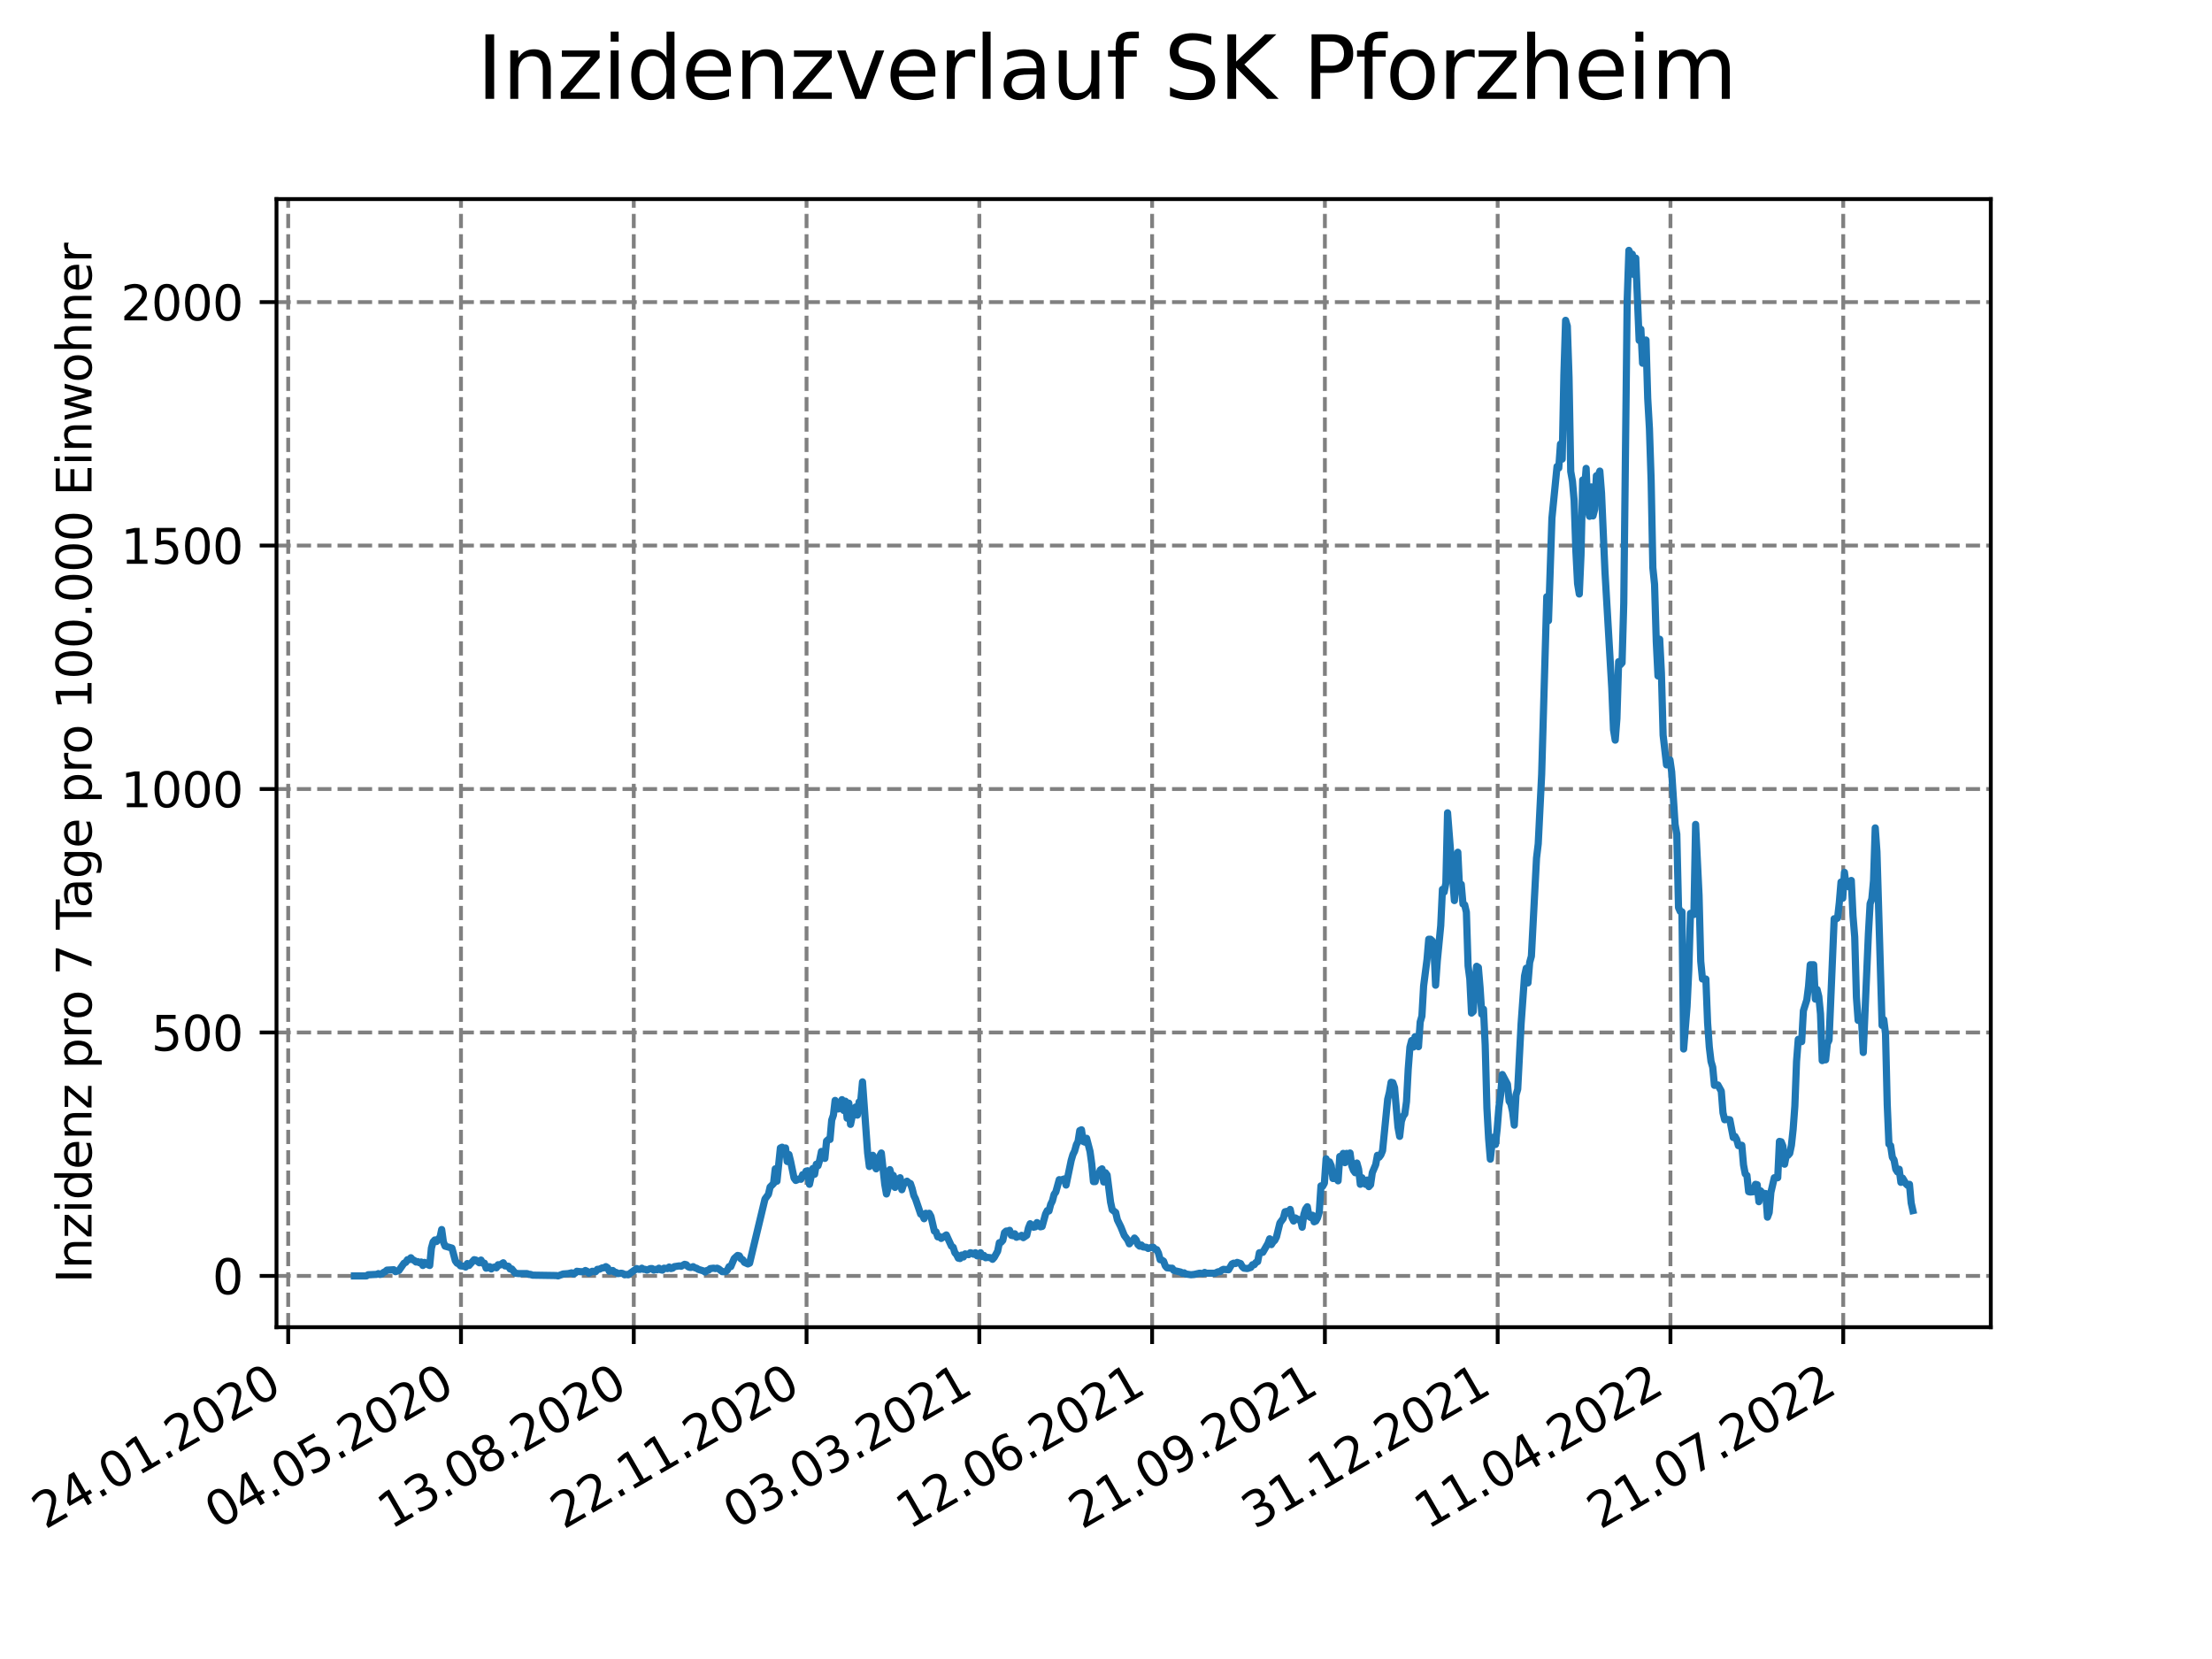 <?xml version="1.0" encoding="utf-8" standalone="no"?>
<!DOCTYPE svg PUBLIC "-//W3C//DTD SVG 1.1//EN"
  "http://www.w3.org/Graphics/SVG/1.1/DTD/svg11.dtd">
<svg xmlns:xlink="http://www.w3.org/1999/xlink" width="460.8pt" height="345.6pt" viewBox="0 0 460.8 345.6" xmlns="http://www.w3.org/2000/svg" version="1.1">
 <defs>
  <style type="text/css">*{stroke-linejoin: round; stroke-linecap: butt}</style>
 </defs>
 <g id="figure_1">
  <g id="patch_1">
   <path d="M 0 345.6 
L 460.8 345.6 
L 460.8 0 
L 0 0 
z
" style="fill: #ffffff"/>
  </g>
  <g id="axes_1">
   <g id="patch_2">
    <path d="M 57.6 276.48 
L 414.72 276.48 
L 414.72 41.472 
L 57.6 41.472 
z
" style="fill: #ffffff"/>
   </g>
   <g id="matplotlib.axis_1">
    <g id="xtick_1">
     <g id="line2d_1">
      <path d="M 60.038 276.48 
L 60.038 41.472 
" clip-path="url(#p7ad91a79bf)" style="fill: none; stroke-dasharray: 2.96,1.28; stroke-dashoffset: 0; stroke: #808080; stroke-width: 0.8"/>
     </g>
     <g id="line2d_2">
      <defs>
       <path id="m42936618c4" d="M 0 0 
L 0 3.5 
" style="stroke: #000000; stroke-width: 0.8"/>
      </defs>
      <g>
       <use xlink:href="#m42936618c4" x="60.038" y="276.48" style="stroke: #000000; stroke-width: 0.8"/>
      </g>
     </g>
     <g id="text_1">
      <!-- 24.01.2020 -->
      <g transform="translate(9.413 318.689)rotate(-30)scale(0.1 -0.1)">
       <defs>
        <path id="DejaVuSans-32" d="M 1228 531 
L 3431 531 
L 3431 0 
L 469 0 
L 469 531 
Q 828 903 1448 1529 
Q 2069 2156 2228 2338 
Q 2531 2678 2651 2914 
Q 2772 3150 2772 3378 
Q 2772 3750 2511 3984 
Q 2250 4219 1831 4219 
Q 1534 4219 1204 4116 
Q 875 4013 500 3803 
L 500 4441 
Q 881 4594 1212 4672 
Q 1544 4750 1819 4750 
Q 2544 4750 2975 4387 
Q 3406 4025 3406 3419 
Q 3406 3131 3298 2873 
Q 3191 2616 2906 2266 
Q 2828 2175 2409 1742 
Q 1991 1309 1228 531 
z
" transform="scale(0.016)"/>
        <path id="DejaVuSans-34" d="M 2419 4116 
L 825 1625 
L 2419 1625 
L 2419 4116 
z
M 2253 4666 
L 3047 4666 
L 3047 1625 
L 3713 1625 
L 3713 1100 
L 3047 1100 
L 3047 0 
L 2419 0 
L 2419 1100 
L 313 1100 
L 313 1709 
L 2253 4666 
z
" transform="scale(0.016)"/>
        <path id="DejaVuSans-2e" d="M 684 794 
L 1344 794 
L 1344 0 
L 684 0 
L 684 794 
z
" transform="scale(0.016)"/>
        <path id="DejaVuSans-30" d="M 2034 4250 
Q 1547 4250 1301 3770 
Q 1056 3291 1056 2328 
Q 1056 1369 1301 889 
Q 1547 409 2034 409 
Q 2525 409 2770 889 
Q 3016 1369 3016 2328 
Q 3016 3291 2770 3770 
Q 2525 4250 2034 4250 
z
M 2034 4750 
Q 2819 4750 3233 4129 
Q 3647 3509 3647 2328 
Q 3647 1150 3233 529 
Q 2819 -91 2034 -91 
Q 1250 -91 836 529 
Q 422 1150 422 2328 
Q 422 3509 836 4129 
Q 1250 4750 2034 4750 
z
" transform="scale(0.016)"/>
        <path id="DejaVuSans-31" d="M 794 531 
L 1825 531 
L 1825 4091 
L 703 3866 
L 703 4441 
L 1819 4666 
L 2450 4666 
L 2450 531 
L 3481 531 
L 3481 0 
L 794 0 
L 794 531 
z
" transform="scale(0.016)"/>
       </defs>
       <use xlink:href="#DejaVuSans-32"/>
       <use xlink:href="#DejaVuSans-34" x="63.623"/>
       <use xlink:href="#DejaVuSans-2e" x="127.246"/>
       <use xlink:href="#DejaVuSans-30" x="159.033"/>
       <use xlink:href="#DejaVuSans-31" x="222.656"/>
       <use xlink:href="#DejaVuSans-2e" x="286.279"/>
       <use xlink:href="#DejaVuSans-32" x="318.066"/>
       <use xlink:href="#DejaVuSans-30" x="381.689"/>
       <use xlink:href="#DejaVuSans-32" x="445.312"/>
       <use xlink:href="#DejaVuSans-30" x="508.936"/>
      </g>
     </g>
    </g>
    <g id="xtick_2">
     <g id="line2d_3">
      <path d="M 96.032 276.48 
L 96.032 41.472 
" clip-path="url(#p7ad91a79bf)" style="fill: none; stroke-dasharray: 2.96,1.28; stroke-dashoffset: 0; stroke: #808080; stroke-width: 0.8"/>
     </g>
     <g id="line2d_4">
      <g>
       <use xlink:href="#m42936618c4" x="96.032" y="276.48" style="stroke: #000000; stroke-width: 0.8"/>
      </g>
     </g>
     <g id="text_2">
      <!-- 04.05.2020 -->
      <g transform="translate(45.406 318.689)rotate(-30)scale(0.1 -0.1)">
       <defs>
        <path id="DejaVuSans-35" d="M 691 4666 
L 3169 4666 
L 3169 4134 
L 1269 4134 
L 1269 2991 
Q 1406 3038 1543 3061 
Q 1681 3084 1819 3084 
Q 2600 3084 3056 2656 
Q 3513 2228 3513 1497 
Q 3513 744 3044 326 
Q 2575 -91 1722 -91 
Q 1428 -91 1123 -41 
Q 819 9 494 109 
L 494 744 
Q 775 591 1075 516 
Q 1375 441 1709 441 
Q 2250 441 2565 725 
Q 2881 1009 2881 1497 
Q 2881 1984 2565 2268 
Q 2250 2553 1709 2553 
Q 1456 2553 1204 2497 
Q 953 2441 691 2322 
L 691 4666 
z
" transform="scale(0.016)"/>
       </defs>
       <use xlink:href="#DejaVuSans-30"/>
       <use xlink:href="#DejaVuSans-34" x="63.623"/>
       <use xlink:href="#DejaVuSans-2e" x="127.246"/>
       <use xlink:href="#DejaVuSans-30" x="159.033"/>
       <use xlink:href="#DejaVuSans-35" x="222.656"/>
       <use xlink:href="#DejaVuSans-2e" x="286.279"/>
       <use xlink:href="#DejaVuSans-32" x="318.066"/>
       <use xlink:href="#DejaVuSans-30" x="381.689"/>
       <use xlink:href="#DejaVuSans-32" x="445.312"/>
       <use xlink:href="#DejaVuSans-30" x="508.936"/>
      </g>
     </g>
    </g>
    <g id="xtick_3">
     <g id="line2d_5">
      <path d="M 132.025 276.48 
L 132.025 41.472 
" clip-path="url(#p7ad91a79bf)" style="fill: none; stroke-dasharray: 2.96,1.28; stroke-dashoffset: 0; stroke: #808080; stroke-width: 0.8"/>
     </g>
     <g id="line2d_6">
      <g>
       <use xlink:href="#m42936618c4" x="132.025" y="276.48" style="stroke: #000000; stroke-width: 0.8"/>
      </g>
     </g>
     <g id="text_3">
      <!-- 13.08.2020 -->
      <g transform="translate(81.4 318.689)rotate(-30)scale(0.1 -0.1)">
       <defs>
        <path id="DejaVuSans-33" d="M 2597 2516 
Q 3050 2419 3304 2112 
Q 3559 1806 3559 1356 
Q 3559 666 3084 287 
Q 2609 -91 1734 -91 
Q 1441 -91 1130 -33 
Q 819 25 488 141 
L 488 750 
Q 750 597 1062 519 
Q 1375 441 1716 441 
Q 2309 441 2620 675 
Q 2931 909 2931 1356 
Q 2931 1769 2642 2001 
Q 2353 2234 1838 2234 
L 1294 2234 
L 1294 2753 
L 1863 2753 
Q 2328 2753 2575 2939 
Q 2822 3125 2822 3475 
Q 2822 3834 2567 4026 
Q 2313 4219 1838 4219 
Q 1578 4219 1281 4162 
Q 984 4106 628 3988 
L 628 4550 
Q 988 4650 1302 4700 
Q 1616 4750 1894 4750 
Q 2613 4750 3031 4423 
Q 3450 4097 3450 3541 
Q 3450 3153 3228 2886 
Q 3006 2619 2597 2516 
z
" transform="scale(0.016)"/>
        <path id="DejaVuSans-38" d="M 2034 2216 
Q 1584 2216 1326 1975 
Q 1069 1734 1069 1313 
Q 1069 891 1326 650 
Q 1584 409 2034 409 
Q 2484 409 2743 651 
Q 3003 894 3003 1313 
Q 3003 1734 2745 1975 
Q 2488 2216 2034 2216 
z
M 1403 2484 
Q 997 2584 770 2862 
Q 544 3141 544 3541 
Q 544 4100 942 4425 
Q 1341 4750 2034 4750 
Q 2731 4750 3128 4425 
Q 3525 4100 3525 3541 
Q 3525 3141 3298 2862 
Q 3072 2584 2669 2484 
Q 3125 2378 3379 2068 
Q 3634 1759 3634 1313 
Q 3634 634 3220 271 
Q 2806 -91 2034 -91 
Q 1263 -91 848 271 
Q 434 634 434 1313 
Q 434 1759 690 2068 
Q 947 2378 1403 2484 
z
M 1172 3481 
Q 1172 3119 1398 2916 
Q 1625 2713 2034 2713 
Q 2441 2713 2670 2916 
Q 2900 3119 2900 3481 
Q 2900 3844 2670 4047 
Q 2441 4250 2034 4250 
Q 1625 4250 1398 4047 
Q 1172 3844 1172 3481 
z
" transform="scale(0.016)"/>
       </defs>
       <use xlink:href="#DejaVuSans-31"/>
       <use xlink:href="#DejaVuSans-33" x="63.623"/>
       <use xlink:href="#DejaVuSans-2e" x="127.246"/>
       <use xlink:href="#DejaVuSans-30" x="159.033"/>
       <use xlink:href="#DejaVuSans-38" x="222.656"/>
       <use xlink:href="#DejaVuSans-2e" x="286.279"/>
       <use xlink:href="#DejaVuSans-32" x="318.066"/>
       <use xlink:href="#DejaVuSans-30" x="381.689"/>
       <use xlink:href="#DejaVuSans-32" x="445.312"/>
       <use xlink:href="#DejaVuSans-30" x="508.936"/>
      </g>
     </g>
    </g>
    <g id="xtick_4">
     <g id="line2d_7">
      <path d="M 168.019 276.48 
L 168.019 41.472 
" clip-path="url(#p7ad91a79bf)" style="fill: none; stroke-dasharray: 2.96,1.28; stroke-dashoffset: 0; stroke: #808080; stroke-width: 0.8"/>
     </g>
     <g id="line2d_8">
      <g>
       <use xlink:href="#m42936618c4" x="168.019" y="276.48" style="stroke: #000000; stroke-width: 0.8"/>
      </g>
     </g>
     <g id="text_4">
      <!-- 22.11.2020 -->
      <g transform="translate(117.394 318.689)rotate(-30)scale(0.1 -0.1)">
       <use xlink:href="#DejaVuSans-32"/>
       <use xlink:href="#DejaVuSans-32" x="63.623"/>
       <use xlink:href="#DejaVuSans-2e" x="127.246"/>
       <use xlink:href="#DejaVuSans-31" x="159.033"/>
       <use xlink:href="#DejaVuSans-31" x="222.656"/>
       <use xlink:href="#DejaVuSans-2e" x="286.279"/>
       <use xlink:href="#DejaVuSans-32" x="318.066"/>
       <use xlink:href="#DejaVuSans-30" x="381.689"/>
       <use xlink:href="#DejaVuSans-32" x="445.312"/>
       <use xlink:href="#DejaVuSans-30" x="508.936"/>
      </g>
     </g>
    </g>
    <g id="xtick_5">
     <g id="line2d_9">
      <path d="M 204.012 276.48 
L 204.012 41.472 
" clip-path="url(#p7ad91a79bf)" style="fill: none; stroke-dasharray: 2.96,1.28; stroke-dashoffset: 0; stroke: #808080; stroke-width: 0.8"/>
     </g>
     <g id="line2d_10">
      <g>
       <use xlink:href="#m42936618c4" x="204.012" y="276.48" style="stroke: #000000; stroke-width: 0.8"/>
      </g>
     </g>
     <g id="text_5">
      <!-- 03.03.2021 -->
      <g transform="translate(153.387 318.689)rotate(-30)scale(0.1 -0.1)">
       <use xlink:href="#DejaVuSans-30"/>
       <use xlink:href="#DejaVuSans-33" x="63.623"/>
       <use xlink:href="#DejaVuSans-2e" x="127.246"/>
       <use xlink:href="#DejaVuSans-30" x="159.033"/>
       <use xlink:href="#DejaVuSans-33" x="222.656"/>
       <use xlink:href="#DejaVuSans-2e" x="286.279"/>
       <use xlink:href="#DejaVuSans-32" x="318.066"/>
       <use xlink:href="#DejaVuSans-30" x="381.689"/>
       <use xlink:href="#DejaVuSans-32" x="445.312"/>
       <use xlink:href="#DejaVuSans-31" x="508.936"/>
      </g>
     </g>
    </g>
    <g id="xtick_6">
     <g id="line2d_11">
      <path d="M 240.006 276.48 
L 240.006 41.472 
" clip-path="url(#p7ad91a79bf)" style="fill: none; stroke-dasharray: 2.96,1.28; stroke-dashoffset: 0; stroke: #808080; stroke-width: 0.8"/>
     </g>
     <g id="line2d_12">
      <g>
       <use xlink:href="#m42936618c4" x="240.006" y="276.48" style="stroke: #000000; stroke-width: 0.8"/>
      </g>
     </g>
     <g id="text_6">
      <!-- 12.06.2021 -->
      <g transform="translate(189.381 318.689)rotate(-30)scale(0.1 -0.1)">
       <defs>
        <path id="DejaVuSans-36" d="M 2113 2584 
Q 1688 2584 1439 2293 
Q 1191 2003 1191 1497 
Q 1191 994 1439 701 
Q 1688 409 2113 409 
Q 2538 409 2786 701 
Q 3034 994 3034 1497 
Q 3034 2003 2786 2293 
Q 2538 2584 2113 2584 
z
M 3366 4563 
L 3366 3988 
Q 3128 4100 2886 4159 
Q 2644 4219 2406 4219 
Q 1781 4219 1451 3797 
Q 1122 3375 1075 2522 
Q 1259 2794 1537 2939 
Q 1816 3084 2150 3084 
Q 2853 3084 3261 2657 
Q 3669 2231 3669 1497 
Q 3669 778 3244 343 
Q 2819 -91 2113 -91 
Q 1303 -91 875 529 
Q 447 1150 447 2328 
Q 447 3434 972 4092 
Q 1497 4750 2381 4750 
Q 2619 4750 2861 4703 
Q 3103 4656 3366 4563 
z
" transform="scale(0.016)"/>
       </defs>
       <use xlink:href="#DejaVuSans-31"/>
       <use xlink:href="#DejaVuSans-32" x="63.623"/>
       <use xlink:href="#DejaVuSans-2e" x="127.246"/>
       <use xlink:href="#DejaVuSans-30" x="159.033"/>
       <use xlink:href="#DejaVuSans-36" x="222.656"/>
       <use xlink:href="#DejaVuSans-2e" x="286.279"/>
       <use xlink:href="#DejaVuSans-32" x="318.066"/>
       <use xlink:href="#DejaVuSans-30" x="381.689"/>
       <use xlink:href="#DejaVuSans-32" x="445.312"/>
       <use xlink:href="#DejaVuSans-31" x="508.936"/>
      </g>
     </g>
    </g>
    <g id="xtick_7">
     <g id="line2d_13">
      <path d="M 275.999 276.48 
L 275.999 41.472 
" clip-path="url(#p7ad91a79bf)" style="fill: none; stroke-dasharray: 2.96,1.28; stroke-dashoffset: 0; stroke: #808080; stroke-width: 0.8"/>
     </g>
     <g id="line2d_14">
      <g>
       <use xlink:href="#m42936618c4" x="275.999" y="276.48" style="stroke: #000000; stroke-width: 0.8"/>
      </g>
     </g>
     <g id="text_7">
      <!-- 21.09.2021 -->
      <g transform="translate(225.374 318.689)rotate(-30)scale(0.1 -0.1)">
       <defs>
        <path id="DejaVuSans-39" d="M 703 97 
L 703 672 
Q 941 559 1184 500 
Q 1428 441 1663 441 
Q 2288 441 2617 861 
Q 2947 1281 2994 2138 
Q 2813 1869 2534 1725 
Q 2256 1581 1919 1581 
Q 1219 1581 811 2004 
Q 403 2428 403 3163 
Q 403 3881 828 4315 
Q 1253 4750 1959 4750 
Q 2769 4750 3195 4129 
Q 3622 3509 3622 2328 
Q 3622 1225 3098 567 
Q 2575 -91 1691 -91 
Q 1453 -91 1209 -44 
Q 966 3 703 97 
z
M 1959 2075 
Q 2384 2075 2632 2365 
Q 2881 2656 2881 3163 
Q 2881 3666 2632 3958 
Q 2384 4250 1959 4250 
Q 1534 4250 1286 3958 
Q 1038 3666 1038 3163 
Q 1038 2656 1286 2365 
Q 1534 2075 1959 2075 
z
" transform="scale(0.016)"/>
       </defs>
       <use xlink:href="#DejaVuSans-32"/>
       <use xlink:href="#DejaVuSans-31" x="63.623"/>
       <use xlink:href="#DejaVuSans-2e" x="127.246"/>
       <use xlink:href="#DejaVuSans-30" x="159.033"/>
       <use xlink:href="#DejaVuSans-39" x="222.656"/>
       <use xlink:href="#DejaVuSans-2e" x="286.279"/>
       <use xlink:href="#DejaVuSans-32" x="318.066"/>
       <use xlink:href="#DejaVuSans-30" x="381.689"/>
       <use xlink:href="#DejaVuSans-32" x="445.312"/>
       <use xlink:href="#DejaVuSans-31" x="508.936"/>
      </g>
     </g>
    </g>
    <g id="xtick_8">
     <g id="line2d_15">
      <path d="M 311.993 276.48 
L 311.993 41.472 
" clip-path="url(#p7ad91a79bf)" style="fill: none; stroke-dasharray: 2.96,1.28; stroke-dashoffset: 0; stroke: #808080; stroke-width: 0.8"/>
     </g>
     <g id="line2d_16">
      <g>
       <use xlink:href="#m42936618c4" x="311.993" y="276.48" style="stroke: #000000; stroke-width: 0.8"/>
      </g>
     </g>
     <g id="text_8">
      <!-- 31.12.2021 -->
      <g transform="translate(261.368 318.689)rotate(-30)scale(0.1 -0.1)">
       <use xlink:href="#DejaVuSans-33"/>
       <use xlink:href="#DejaVuSans-31" x="63.623"/>
       <use xlink:href="#DejaVuSans-2e" x="127.246"/>
       <use xlink:href="#DejaVuSans-31" x="159.033"/>
       <use xlink:href="#DejaVuSans-32" x="222.656"/>
       <use xlink:href="#DejaVuSans-2e" x="286.279"/>
       <use xlink:href="#DejaVuSans-32" x="318.066"/>
       <use xlink:href="#DejaVuSans-30" x="381.689"/>
       <use xlink:href="#DejaVuSans-32" x="445.312"/>
       <use xlink:href="#DejaVuSans-31" x="508.936"/>
      </g>
     </g>
    </g>
    <g id="xtick_9">
     <g id="line2d_17">
      <path d="M 347.986 276.48 
L 347.986 41.472 
" clip-path="url(#p7ad91a79bf)" style="fill: none; stroke-dasharray: 2.96,1.28; stroke-dashoffset: 0; stroke: #808080; stroke-width: 0.8"/>
     </g>
     <g id="line2d_18">
      <g>
       <use xlink:href="#m42936618c4" x="347.986" y="276.48" style="stroke: #000000; stroke-width: 0.8"/>
      </g>
     </g>
     <g id="text_9">
      <!-- 11.04.2022 -->
      <g transform="translate(297.361 318.689)rotate(-30)scale(0.1 -0.1)">
       <use xlink:href="#DejaVuSans-31"/>
       <use xlink:href="#DejaVuSans-31" x="63.623"/>
       <use xlink:href="#DejaVuSans-2e" x="127.246"/>
       <use xlink:href="#DejaVuSans-30" x="159.033"/>
       <use xlink:href="#DejaVuSans-34" x="222.656"/>
       <use xlink:href="#DejaVuSans-2e" x="286.279"/>
       <use xlink:href="#DejaVuSans-32" x="318.066"/>
       <use xlink:href="#DejaVuSans-30" x="381.689"/>
       <use xlink:href="#DejaVuSans-32" x="445.312"/>
       <use xlink:href="#DejaVuSans-32" x="508.936"/>
      </g>
     </g>
    </g>
    <g id="xtick_10">
     <g id="line2d_19">
      <path d="M 383.98 276.48 
L 383.98 41.472 
" clip-path="url(#p7ad91a79bf)" style="fill: none; stroke-dasharray: 2.96,1.28; stroke-dashoffset: 0; stroke: #808080; stroke-width: 0.8"/>
     </g>
     <g id="line2d_20">
      <g>
       <use xlink:href="#m42936618c4" x="383.98" y="276.48" style="stroke: #000000; stroke-width: 0.8"/>
      </g>
     </g>
     <g id="text_10">
      <!-- 21.07.2022 -->
      <g transform="translate(333.355 318.689)rotate(-30)scale(0.1 -0.1)">
       <defs>
        <path id="DejaVuSans-37" d="M 525 4666 
L 3525 4666 
L 3525 4397 
L 1831 0 
L 1172 0 
L 2766 4134 
L 525 4134 
L 525 4666 
z
" transform="scale(0.016)"/>
       </defs>
       <use xlink:href="#DejaVuSans-32"/>
       <use xlink:href="#DejaVuSans-31" x="63.623"/>
       <use xlink:href="#DejaVuSans-2e" x="127.246"/>
       <use xlink:href="#DejaVuSans-30" x="159.033"/>
       <use xlink:href="#DejaVuSans-37" x="222.656"/>
       <use xlink:href="#DejaVuSans-2e" x="286.279"/>
       <use xlink:href="#DejaVuSans-32" x="318.066"/>
       <use xlink:href="#DejaVuSans-30" x="381.689"/>
       <use xlink:href="#DejaVuSans-32" x="445.312"/>
       <use xlink:href="#DejaVuSans-32" x="508.936"/>
      </g>
     </g>
    </g>
   </g>
   <g id="matplotlib.axis_2">
    <g id="ytick_1">
     <g id="line2d_21">
      <path d="M 57.6 265.798 
L 414.72 265.798 
" clip-path="url(#p7ad91a79bf)" style="fill: none; stroke-dasharray: 2.96,1.28; stroke-dashoffset: 0; stroke: #808080; stroke-width: 0.8"/>
     </g>
     <g id="line2d_22">
      <defs>
       <path id="m053a14c36c" d="M 0 0 
L -3.5 0 
" style="stroke: #000000; stroke-width: 0.8"/>
      </defs>
      <g>
       <use xlink:href="#m053a14c36c" x="57.6" y="265.798" style="stroke: #000000; stroke-width: 0.8"/>
      </g>
     </g>
     <g id="text_11">
      <!-- 0 -->
      <g transform="translate(44.237 269.597)scale(0.1 -0.1)">
       <use xlink:href="#DejaVuSans-30"/>
      </g>
     </g>
    </g>
    <g id="ytick_2">
     <g id="line2d_23">
      <path d="M 57.6 215.082 
L 414.72 215.082 
" clip-path="url(#p7ad91a79bf)" style="fill: none; stroke-dasharray: 2.96,1.28; stroke-dashoffset: 0; stroke: #808080; stroke-width: 0.8"/>
     </g>
     <g id="line2d_24">
      <g>
       <use xlink:href="#m053a14c36c" x="57.6" y="215.082" style="stroke: #000000; stroke-width: 0.8"/>
      </g>
     </g>
     <g id="text_12">
      <!-- 500 -->
      <g transform="translate(31.512 218.881)scale(0.1 -0.1)">
       <use xlink:href="#DejaVuSans-35"/>
       <use xlink:href="#DejaVuSans-30" x="63.623"/>
       <use xlink:href="#DejaVuSans-30" x="127.246"/>
      </g>
     </g>
    </g>
    <g id="ytick_3">
     <g id="line2d_25">
      <path d="M 57.6 164.366 
L 414.72 164.366 
" clip-path="url(#p7ad91a79bf)" style="fill: none; stroke-dasharray: 2.96,1.28; stroke-dashoffset: 0; stroke: #808080; stroke-width: 0.8"/>
     </g>
     <g id="line2d_26">
      <g>
       <use xlink:href="#m053a14c36c" x="57.6" y="164.366" style="stroke: #000000; stroke-width: 0.8"/>
      </g>
     </g>
     <g id="text_13">
      <!-- 1000 -->
      <g transform="translate(25.15 168.165)scale(0.1 -0.1)">
       <use xlink:href="#DejaVuSans-31"/>
       <use xlink:href="#DejaVuSans-30" x="63.623"/>
       <use xlink:href="#DejaVuSans-30" x="127.246"/>
       <use xlink:href="#DejaVuSans-30" x="190.869"/>
      </g>
     </g>
    </g>
    <g id="ytick_4">
     <g id="line2d_27">
      <path d="M 57.6 113.65 
L 414.72 113.65 
" clip-path="url(#p7ad91a79bf)" style="fill: none; stroke-dasharray: 2.96,1.28; stroke-dashoffset: 0; stroke: #808080; stroke-width: 0.8"/>
     </g>
     <g id="line2d_28">
      <g>
       <use xlink:href="#m053a14c36c" x="57.6" y="113.65" style="stroke: #000000; stroke-width: 0.8"/>
      </g>
     </g>
     <g id="text_14">
      <!-- 1500 -->
      <g transform="translate(25.15 117.449)scale(0.1 -0.1)">
       <use xlink:href="#DejaVuSans-31"/>
       <use xlink:href="#DejaVuSans-35" x="63.623"/>
       <use xlink:href="#DejaVuSans-30" x="127.246"/>
       <use xlink:href="#DejaVuSans-30" x="190.869"/>
      </g>
     </g>
    </g>
    <g id="ytick_5">
     <g id="line2d_29">
      <path d="M 57.6 62.934 
L 414.72 62.934 
" clip-path="url(#p7ad91a79bf)" style="fill: none; stroke-dasharray: 2.96,1.28; stroke-dashoffset: 0; stroke: #808080; stroke-width: 0.8"/>
     </g>
     <g id="line2d_30">
      <g>
       <use xlink:href="#m053a14c36c" x="57.6" y="62.934" style="stroke: #000000; stroke-width: 0.8"/>
      </g>
     </g>
     <g id="text_15">
      <!-- 2000 -->
      <g transform="translate(25.15 66.733)scale(0.1 -0.1)">
       <use xlink:href="#DejaVuSans-32"/>
       <use xlink:href="#DejaVuSans-30" x="63.623"/>
       <use xlink:href="#DejaVuSans-30" x="127.246"/>
       <use xlink:href="#DejaVuSans-30" x="190.869"/>
      </g>
     </g>
    </g>
    <g id="text_16">
     <!-- Inzidenz pro 7 Tage pro 100.000 Einwohner -->
     <g transform="translate(19.07 267.301)rotate(-90)scale(0.1 -0.1)">
      <defs>
       <path id="DejaVuSans-49" d="M 628 4666 
L 1259 4666 
L 1259 0 
L 628 0 
L 628 4666 
z
" transform="scale(0.016)"/>
       <path id="DejaVuSans-6e" d="M 3513 2113 
L 3513 0 
L 2938 0 
L 2938 2094 
Q 2938 2591 2744 2837 
Q 2550 3084 2163 3084 
Q 1697 3084 1428 2787 
Q 1159 2491 1159 1978 
L 1159 0 
L 581 0 
L 581 3500 
L 1159 3500 
L 1159 2956 
Q 1366 3272 1645 3428 
Q 1925 3584 2291 3584 
Q 2894 3584 3203 3211 
Q 3513 2838 3513 2113 
z
" transform="scale(0.016)"/>
       <path id="DejaVuSans-7a" d="M 353 3500 
L 3084 3500 
L 3084 2975 
L 922 459 
L 3084 459 
L 3084 0 
L 275 0 
L 275 525 
L 2438 3041 
L 353 3041 
L 353 3500 
z
" transform="scale(0.016)"/>
       <path id="DejaVuSans-69" d="M 603 3500 
L 1178 3500 
L 1178 0 
L 603 0 
L 603 3500 
z
M 603 4863 
L 1178 4863 
L 1178 4134 
L 603 4134 
L 603 4863 
z
" transform="scale(0.016)"/>
       <path id="DejaVuSans-64" d="M 2906 2969 
L 2906 4863 
L 3481 4863 
L 3481 0 
L 2906 0 
L 2906 525 
Q 2725 213 2448 61 
Q 2172 -91 1784 -91 
Q 1150 -91 751 415 
Q 353 922 353 1747 
Q 353 2572 751 3078 
Q 1150 3584 1784 3584 
Q 2172 3584 2448 3432 
Q 2725 3281 2906 2969 
z
M 947 1747 
Q 947 1113 1208 752 
Q 1469 391 1925 391 
Q 2381 391 2643 752 
Q 2906 1113 2906 1747 
Q 2906 2381 2643 2742 
Q 2381 3103 1925 3103 
Q 1469 3103 1208 2742 
Q 947 2381 947 1747 
z
" transform="scale(0.016)"/>
       <path id="DejaVuSans-65" d="M 3597 1894 
L 3597 1613 
L 953 1613 
Q 991 1019 1311 708 
Q 1631 397 2203 397 
Q 2534 397 2845 478 
Q 3156 559 3463 722 
L 3463 178 
Q 3153 47 2828 -22 
Q 2503 -91 2169 -91 
Q 1331 -91 842 396 
Q 353 884 353 1716 
Q 353 2575 817 3079 
Q 1281 3584 2069 3584 
Q 2775 3584 3186 3129 
Q 3597 2675 3597 1894 
z
M 3022 2063 
Q 3016 2534 2758 2815 
Q 2500 3097 2075 3097 
Q 1594 3097 1305 2825 
Q 1016 2553 972 2059 
L 3022 2063 
z
" transform="scale(0.016)"/>
       <path id="DejaVuSans-20" transform="scale(0.016)"/>
       <path id="DejaVuSans-70" d="M 1159 525 
L 1159 -1331 
L 581 -1331 
L 581 3500 
L 1159 3500 
L 1159 2969 
Q 1341 3281 1617 3432 
Q 1894 3584 2278 3584 
Q 2916 3584 3314 3078 
Q 3713 2572 3713 1747 
Q 3713 922 3314 415 
Q 2916 -91 2278 -91 
Q 1894 -91 1617 61 
Q 1341 213 1159 525 
z
M 3116 1747 
Q 3116 2381 2855 2742 
Q 2594 3103 2138 3103 
Q 1681 3103 1420 2742 
Q 1159 2381 1159 1747 
Q 1159 1113 1420 752 
Q 1681 391 2138 391 
Q 2594 391 2855 752 
Q 3116 1113 3116 1747 
z
" transform="scale(0.016)"/>
       <path id="DejaVuSans-72" d="M 2631 2963 
Q 2534 3019 2420 3045 
Q 2306 3072 2169 3072 
Q 1681 3072 1420 2755 
Q 1159 2438 1159 1844 
L 1159 0 
L 581 0 
L 581 3500 
L 1159 3500 
L 1159 2956 
Q 1341 3275 1631 3429 
Q 1922 3584 2338 3584 
Q 2397 3584 2469 3576 
Q 2541 3569 2628 3553 
L 2631 2963 
z
" transform="scale(0.016)"/>
       <path id="DejaVuSans-6f" d="M 1959 3097 
Q 1497 3097 1228 2736 
Q 959 2375 959 1747 
Q 959 1119 1226 758 
Q 1494 397 1959 397 
Q 2419 397 2687 759 
Q 2956 1122 2956 1747 
Q 2956 2369 2687 2733 
Q 2419 3097 1959 3097 
z
M 1959 3584 
Q 2709 3584 3137 3096 
Q 3566 2609 3566 1747 
Q 3566 888 3137 398 
Q 2709 -91 1959 -91 
Q 1206 -91 779 398 
Q 353 888 353 1747 
Q 353 2609 779 3096 
Q 1206 3584 1959 3584 
z
" transform="scale(0.016)"/>
       <path id="DejaVuSans-54" d="M -19 4666 
L 3928 4666 
L 3928 4134 
L 2272 4134 
L 2272 0 
L 1638 0 
L 1638 4134 
L -19 4134 
L -19 4666 
z
" transform="scale(0.016)"/>
       <path id="DejaVuSans-61" d="M 2194 1759 
Q 1497 1759 1228 1600 
Q 959 1441 959 1056 
Q 959 750 1161 570 
Q 1363 391 1709 391 
Q 2188 391 2477 730 
Q 2766 1069 2766 1631 
L 2766 1759 
L 2194 1759 
z
M 3341 1997 
L 3341 0 
L 2766 0 
L 2766 531 
Q 2569 213 2275 61 
Q 1981 -91 1556 -91 
Q 1019 -91 701 211 
Q 384 513 384 1019 
Q 384 1609 779 1909 
Q 1175 2209 1959 2209 
L 2766 2209 
L 2766 2266 
Q 2766 2663 2505 2880 
Q 2244 3097 1772 3097 
Q 1472 3097 1187 3025 
Q 903 2953 641 2809 
L 641 3341 
Q 956 3463 1253 3523 
Q 1550 3584 1831 3584 
Q 2591 3584 2966 3190 
Q 3341 2797 3341 1997 
z
" transform="scale(0.016)"/>
       <path id="DejaVuSans-67" d="M 2906 1791 
Q 2906 2416 2648 2759 
Q 2391 3103 1925 3103 
Q 1463 3103 1205 2759 
Q 947 2416 947 1791 
Q 947 1169 1205 825 
Q 1463 481 1925 481 
Q 2391 481 2648 825 
Q 2906 1169 2906 1791 
z
M 3481 434 
Q 3481 -459 3084 -895 
Q 2688 -1331 1869 -1331 
Q 1566 -1331 1297 -1286 
Q 1028 -1241 775 -1147 
L 775 -588 
Q 1028 -725 1275 -790 
Q 1522 -856 1778 -856 
Q 2344 -856 2625 -561 
Q 2906 -266 2906 331 
L 2906 616 
Q 2728 306 2450 153 
Q 2172 0 1784 0 
Q 1141 0 747 490 
Q 353 981 353 1791 
Q 353 2603 747 3093 
Q 1141 3584 1784 3584 
Q 2172 3584 2450 3431 
Q 2728 3278 2906 2969 
L 2906 3500 
L 3481 3500 
L 3481 434 
z
" transform="scale(0.016)"/>
       <path id="DejaVuSans-45" d="M 628 4666 
L 3578 4666 
L 3578 4134 
L 1259 4134 
L 1259 2753 
L 3481 2753 
L 3481 2222 
L 1259 2222 
L 1259 531 
L 3634 531 
L 3634 0 
L 628 0 
L 628 4666 
z
" transform="scale(0.016)"/>
       <path id="DejaVuSans-77" d="M 269 3500 
L 844 3500 
L 1563 769 
L 2278 3500 
L 2956 3500 
L 3675 769 
L 4391 3500 
L 4966 3500 
L 4050 0 
L 3372 0 
L 2619 2869 
L 1863 0 
L 1184 0 
L 269 3500 
z
" transform="scale(0.016)"/>
       <path id="DejaVuSans-68" d="M 3513 2113 
L 3513 0 
L 2938 0 
L 2938 2094 
Q 2938 2591 2744 2837 
Q 2550 3084 2163 3084 
Q 1697 3084 1428 2787 
Q 1159 2491 1159 1978 
L 1159 0 
L 581 0 
L 581 4863 
L 1159 4863 
L 1159 2956 
Q 1366 3272 1645 3428 
Q 1925 3584 2291 3584 
Q 2894 3584 3203 3211 
Q 3513 2838 3513 2113 
z
" transform="scale(0.016)"/>
      </defs>
      <use xlink:href="#DejaVuSans-49"/>
      <use xlink:href="#DejaVuSans-6e" x="29.492"/>
      <use xlink:href="#DejaVuSans-7a" x="92.871"/>
      <use xlink:href="#DejaVuSans-69" x="145.361"/>
      <use xlink:href="#DejaVuSans-64" x="173.145"/>
      <use xlink:href="#DejaVuSans-65" x="236.621"/>
      <use xlink:href="#DejaVuSans-6e" x="298.145"/>
      <use xlink:href="#DejaVuSans-7a" x="361.523"/>
      <use xlink:href="#DejaVuSans-20" x="414.014"/>
      <use xlink:href="#DejaVuSans-70" x="445.801"/>
      <use xlink:href="#DejaVuSans-72" x="509.277"/>
      <use xlink:href="#DejaVuSans-6f" x="548.141"/>
      <use xlink:href="#DejaVuSans-20" x="609.322"/>
      <use xlink:href="#DejaVuSans-37" x="641.109"/>
      <use xlink:href="#DejaVuSans-20" x="704.732"/>
      <use xlink:href="#DejaVuSans-54" x="736.52"/>
      <use xlink:href="#DejaVuSans-61" x="781.104"/>
      <use xlink:href="#DejaVuSans-67" x="842.383"/>
      <use xlink:href="#DejaVuSans-65" x="905.859"/>
      <use xlink:href="#DejaVuSans-20" x="967.383"/>
      <use xlink:href="#DejaVuSans-70" x="999.17"/>
      <use xlink:href="#DejaVuSans-72" x="1062.646"/>
      <use xlink:href="#DejaVuSans-6f" x="1101.51"/>
      <use xlink:href="#DejaVuSans-20" x="1162.691"/>
      <use xlink:href="#DejaVuSans-31" x="1194.479"/>
      <use xlink:href="#DejaVuSans-30" x="1258.102"/>
      <use xlink:href="#DejaVuSans-30" x="1321.725"/>
      <use xlink:href="#DejaVuSans-2e" x="1385.348"/>
      <use xlink:href="#DejaVuSans-30" x="1417.135"/>
      <use xlink:href="#DejaVuSans-30" x="1480.758"/>
      <use xlink:href="#DejaVuSans-30" x="1544.381"/>
      <use xlink:href="#DejaVuSans-20" x="1608.004"/>
      <use xlink:href="#DejaVuSans-45" x="1639.791"/>
      <use xlink:href="#DejaVuSans-69" x="1702.975"/>
      <use xlink:href="#DejaVuSans-6e" x="1730.758"/>
      <use xlink:href="#DejaVuSans-77" x="1794.137"/>
      <use xlink:href="#DejaVuSans-6f" x="1875.924"/>
      <use xlink:href="#DejaVuSans-68" x="1937.105"/>
      <use xlink:href="#DejaVuSans-6e" x="2000.484"/>
      <use xlink:href="#DejaVuSans-65" x="2063.863"/>
      <use xlink:href="#DejaVuSans-72" x="2125.387"/>
     </g>
    </g>
   </g>
   <g id="line2d_31">
    <path d="M 73.833 265.798 
L 76.327 265.798 
L 76.684 265.556 
L 78.466 265.476 
L 78.822 265.315 
L 79.178 265.476 
L 79.535 265.395 
L 79.891 265.073 
L 80.247 264.912 
L 80.604 264.59 
L 82.029 264.509 
L 82.386 264.912 
L 83.098 264.67 
L 84.168 263.14 
L 84.524 262.979 
L 84.88 262.416 
L 85.237 262.416 
L 85.593 262.013 
L 85.949 262.416 
L 86.306 262.577 
L 86.662 262.899 
L 87.018 262.818 
L 87.375 263.06 
L 87.731 262.899 
L 88.088 263.624 
L 88.444 262.979 
L 88.8 263.301 
L 89.513 263.624 
L 89.869 260 
L 90.226 258.711 
L 90.582 258.309 
L 90.939 258.631 
L 91.295 258.067 
L 91.651 257.825 
L 92.008 256.134 
L 92.364 258.711 
L 92.72 259.597 
L 94.146 260 
L 94.859 262.657 
L 95.215 263.14 
L 95.571 263.301 
L 95.928 263.704 
L 96.641 263.785 
L 96.997 263.946 
L 97.353 263.221 
L 97.71 263.624 
L 98.779 262.416 
L 99.135 262.496 
L 99.848 263.06 
L 100.204 262.496 
L 100.561 263.14 
L 100.917 263.14 
L 101.273 264.187 
L 101.63 264.107 
L 101.986 263.865 
L 102.342 264.348 
L 102.699 264.026 
L 103.055 263.946 
L 103.412 264.107 
L 103.768 263.462 
L 104.124 263.543 
L 104.837 263.06 
L 105.193 263.704 
L 105.906 263.785 
L 106.263 264.348 
L 106.619 264.348 
L 107.332 265.234 
L 108.044 265.315 
L 109.826 265.315 
L 110.183 265.476 
L 110.539 265.476 
L 110.895 265.637 
L 115.885 265.717 
L 116.241 265.798 
L 117.31 265.395 
L 118.379 265.315 
L 119.092 265.154 
L 119.448 265.395 
L 119.805 265.234 
L 120.161 264.831 
L 120.874 264.912 
L 121.587 264.912 
L 121.943 264.67 
L 122.299 264.831 
L 122.656 265.234 
L 123.368 264.831 
L 124.081 264.912 
L 124.437 264.429 
L 124.794 264.429 
L 125.507 264.107 
L 125.863 264.107 
L 126.219 263.865 
L 126.576 264.107 
L 126.932 264.831 
L 127.645 264.67 
L 128.001 264.993 
L 128.358 265.073 
L 128.714 265.315 
L 129.427 265.234 
L 129.783 265.315 
L 130.139 265.556 
L 130.496 265.476 
L 130.852 265.556 
L 132.634 264.268 
L 132.99 264.429 
L 133.347 264.429 
L 133.703 264.187 
L 134.06 264.429 
L 134.416 264.429 
L 134.772 264.59 
L 135.485 264.268 
L 135.841 264.268 
L 136.198 264.59 
L 136.554 264.429 
L 136.911 264.509 
L 137.267 264.187 
L 137.623 264.509 
L 137.98 264.59 
L 138.336 264.187 
L 139.049 264.268 
L 139.405 263.946 
L 139.761 264.268 
L 140.118 264.187 
L 140.474 263.865 
L 141.543 263.704 
L 141.9 263.785 
L 142.612 263.382 
L 142.969 263.462 
L 143.325 263.865 
L 143.682 264.026 
L 144.038 264.026 
L 144.394 263.865 
L 144.751 264.107 
L 145.107 264.187 
L 145.463 264.429 
L 146.533 264.751 
L 146.889 264.993 
L 147.245 264.67 
L 147.602 264.59 
L 147.958 264.268 
L 148.671 264.187 
L 149.027 264.268 
L 149.384 264.187 
L 149.74 264.348 
L 150.453 264.912 
L 151.165 264.912 
L 151.522 264.59 
L 151.878 263.865 
L 152.234 263.865 
L 152.947 262.174 
L 153.66 261.53 
L 154.016 261.61 
L 154.373 262.255 
L 154.729 262.416 
L 155.085 262.979 
L 155.798 263.301 
L 156.155 263.14 
L 159.362 249.773 
L 160.075 248.806 
L 160.431 247.276 
L 161.144 246.551 
L 161.5 243.491 
L 161.857 246.068 
L 162.569 239.143 
L 162.926 238.982 
L 163.282 240.19 
L 163.638 239.143 
L 163.995 241.961 
L 164.351 240.512 
L 164.707 241.961 
L 165.42 245.424 
L 165.777 245.907 
L 166.489 245.585 
L 166.846 245.666 
L 167.202 244.699 
L 167.558 245.021 
L 167.915 243.974 
L 168.271 243.894 
L 168.628 246.712 
L 169.34 243.411 
L 169.697 244.619 
L 170.053 242.525 
L 170.409 242.847 
L 170.766 241.639 
L 171.122 239.867 
L 171.835 241.317 
L 172.191 237.693 
L 172.548 237.371 
L 172.904 237.371 
L 173.26 233.345 
L 173.617 232.298 
L 173.973 229.238 
L 174.33 231.009 
L 174.686 231.009 
L 175.042 230.365 
L 175.399 229.077 
L 175.755 231.331 
L 176.111 229.399 
L 176.468 232.942 
L 176.824 229.801 
L 177.18 234.23 
L 177.537 232.539 
L 177.893 232.298 
L 178.25 230.607 
L 178.606 232.298 
L 178.962 229.56 
L 179.319 229.238 
L 179.675 225.372 
L 180.744 240.19 
L 181.101 243.008 
L 181.457 240.834 
L 181.813 240.673 
L 182.17 242.767 
L 182.526 243.491 
L 182.882 242.686 
L 183.239 240.834 
L 183.595 240.19 
L 184.308 246.712 
L 184.664 248.726 
L 185.021 247.437 
L 185.377 243.652 
L 185.733 245.021 
L 186.09 244.86 
L 186.446 247.357 
L 186.803 245.585 
L 187.159 245.907 
L 187.515 245.343 
L 187.872 247.84 
L 188.228 246.712 
L 188.941 246.068 
L 189.297 246.39 
L 189.654 246.551 
L 190.01 247.598 
L 190.366 249.048 
L 190.723 249.773 
L 191.792 252.913 
L 192.148 253.074 
L 192.504 253.88 
L 192.861 252.752 
L 193.217 253.155 
L 193.574 252.752 
L 193.93 253.396 
L 194.643 256.456 
L 194.999 256.618 
L 195.355 257.664 
L 195.712 257.584 
L 196.068 257.986 
L 197.137 257.262 
L 198.206 259.597 
L 198.563 259.839 
L 198.919 260.966 
L 199.276 261.369 
L 199.632 262.093 
L 199.988 262.174 
L 200.345 261.449 
L 200.701 261.852 
L 201.057 261.208 
L 201.77 261.369 
L 202.127 260.966 
L 202.483 261.047 
L 202.839 261.288 
L 203.196 260.966 
L 203.552 261.61 
L 203.908 261.369 
L 204.265 260.966 
L 204.621 261.771 
L 204.977 261.53 
L 205.334 262.013 
L 205.69 261.932 
L 206.403 262.013 
L 206.759 262.335 
L 207.116 261.932 
L 207.828 260.644 
L 208.185 258.872 
L 208.541 258.792 
L 208.898 258.389 
L 209.254 256.779 
L 209.61 256.456 
L 209.967 256.456 
L 210.323 256.295 
L 210.679 257.342 
L 211.036 257.423 
L 211.392 257.02 
L 211.749 257.745 
L 212.105 257.584 
L 212.461 257.584 
L 212.818 257.342 
L 213.174 257.825 
L 213.887 257.342 
L 214.243 255.812 
L 214.6 254.926 
L 214.956 255.168 
L 215.312 255.651 
L 215.669 255.571 
L 216.025 254.685 
L 216.381 255.007 
L 216.738 255.571 
L 217.094 255.49 
L 217.807 252.913 
L 218.163 252.188 
L 218.52 252.269 
L 218.876 250.9 
L 219.232 250.175 
L 219.589 248.806 
L 219.945 248.323 
L 220.658 245.746 
L 221.014 245.827 
L 221.727 245.585 
L 222.083 246.873 
L 223.152 241.72 
L 223.509 240.512 
L 223.865 239.787 
L 224.222 238.498 
L 224.578 237.774 
L 224.934 235.519 
L 225.291 235.358 
L 225.647 237.774 
L 226.003 237.935 
L 226.36 237.129 
L 227.073 239.867 
L 227.429 242.444 
L 227.785 246.149 
L 228.142 246.149 
L 228.498 244.78 
L 228.854 244.699 
L 229.211 243.733 
L 229.567 243.491 
L 229.923 246.229 
L 230.28 244.297 
L 230.636 244.78 
L 231.349 250.417 
L 231.705 252.027 
L 232.418 252.591 
L 232.774 254.121 
L 233.487 255.571 
L 234.2 257.342 
L 234.913 258.309 
L 235.269 259.114 
L 235.625 258.631 
L 235.982 258.47 
L 236.338 257.906 
L 236.695 258.309 
L 237.051 259.275 
L 237.407 259.597 
L 237.764 259.355 
L 238.12 259.758 
L 238.833 259.839 
L 239.189 260.08 
L 239.902 259.839 
L 240.258 259.839 
L 240.615 260.241 
L 240.971 260.322 
L 241.327 261.047 
L 241.684 262.416 
L 242.04 262.496 
L 242.397 262.738 
L 242.753 263.704 
L 243.109 264.107 
L 243.822 264.187 
L 244.178 264.187 
L 244.535 264.67 
L 245.96 264.993 
L 246.317 265.234 
L 246.673 265.154 
L 247.029 265.395 
L 248.098 265.556 
L 248.811 265.476 
L 249.88 265.234 
L 250.593 265.315 
L 250.949 265.073 
L 251.306 265.234 
L 253.088 265.234 
L 253.8 264.912 
L 254.157 264.912 
L 254.513 264.59 
L 254.87 264.429 
L 255.939 264.509 
L 256.651 263.301 
L 257.008 263.14 
L 257.364 263.221 
L 257.72 262.979 
L 258.433 263.221 
L 258.79 263.865 
L 259.146 264.187 
L 259.859 264.268 
L 260.571 264.026 
L 260.928 263.462 
L 261.284 263.462 
L 261.641 262.979 
L 261.997 262.818 
L 262.353 260.966 
L 263.066 260.886 
L 264.135 259.033 
L 264.492 258.067 
L 264.848 259.275 
L 265.204 258.711 
L 265.561 258.389 
L 265.917 257.664 
L 266.63 254.765 
L 267.343 253.799 
L 267.699 252.43 
L 268.055 252.349 
L 268.412 252.752 
L 268.768 251.947 
L 269.124 253.638 
L 269.481 254.363 
L 269.837 253.718 
L 270.55 254.121 
L 270.906 254.041 
L 271.263 255.651 
L 271.619 252.994 
L 271.975 251.866 
L 272.332 251.383 
L 272.688 253.396 
L 273.044 253.638 
L 273.401 253.155 
L 273.757 254.524 
L 274.114 254.363 
L 274.47 253.718 
L 274.826 252.511 
L 275.183 247.035 
L 275.539 247.115 
L 275.895 246.471 
L 276.252 241.398 
L 276.608 242.847 
L 276.965 242.042 
L 277.321 242.847 
L 277.677 245.504 
L 278.034 245.504 
L 278.39 244.538 
L 278.746 245.988 
L 279.103 240.914 
L 279.459 241.236 
L 279.816 240.27 
L 280.172 242.203 
L 280.528 240.27 
L 280.885 240.753 
L 281.241 240.19 
L 281.597 242.847 
L 281.954 243.813 
L 282.31 244.297 
L 282.666 242.283 
L 283.023 243.572 
L 283.379 246.712 
L 283.736 245.343 
L 284.092 246.39 
L 284.448 246.712 
L 284.805 245.827 
L 285.161 247.196 
L 285.517 246.793 
L 285.874 244.297 
L 286.587 242.605 
L 286.943 240.673 
L 287.299 241.075 
L 287.656 240.592 
L 288.012 239.706 
L 289.081 228.996 
L 289.438 227.547 
L 289.794 225.453 
L 290.15 225.533 
L 290.507 226.58 
L 291.219 234.794 
L 291.576 236.727 
L 291.932 233.586 
L 292.289 232.539 
L 292.645 232.056 
L 293.001 229.479 
L 293.358 222.715 
L 293.714 218.125 
L 294.07 216.756 
L 294.427 218.125 
L 294.783 215.95 
L 295.14 217.48 
L 295.496 218.044 
L 295.852 212.89 
L 296.209 211.682 
L 296.565 205.401 
L 297.278 199.845 
L 297.634 195.657 
L 297.99 195.657 
L 298.347 195.979 
L 298.703 197.107 
L 299.06 205.24 
L 299.416 200.167 
L 300.129 192.838 
L 300.485 185.269 
L 300.841 185.832 
L 301.198 183.98 
L 301.554 169.324 
L 302.98 187.604 
L 303.692 177.538 
L 304.049 184.947 
L 304.405 184.222 
L 304.762 188.329 
L 305.118 188.49 
L 305.474 190.02 
L 305.831 201.214 
L 306.187 203.951 
L 306.543 211.038 
L 306.9 210.716 
L 307.256 205.079 
L 307.613 201.294 
L 307.969 201.536 
L 308.325 205.723 
L 308.682 211.28 
L 309.038 210.233 
L 309.394 217.722 
L 309.751 230.848 
L 310.107 237.21 
L 310.463 241.478 
L 310.82 238.176 
L 311.176 236.888 
L 311.533 238.418 
L 311.889 235.197 
L 312.245 230.687 
L 312.602 228.11 
L 312.958 223.842 
L 314.027 225.855 
L 314.384 229.399 
L 314.74 229.962 
L 315.096 231.573 
L 315.453 234.391 
L 315.809 228.11 
L 316.165 226.902 
L 316.878 213.212 
L 317.591 203.307 
L 317.947 201.697 
L 318.304 204.757 
L 318.66 200.489 
L 319.016 199.2 
L 320.086 178.746 
L 320.442 175.766 
L 321.155 161.352 
L 322.224 124.308 
L 322.58 129.301 
L 323.293 107.961 
L 324.362 97.17 
L 324.718 97.492 
L 325.075 92.499 
L 325.431 95.64 
L 325.787 78.085 
L 326.144 66.73 
L 326.5 67.938 
L 326.857 78.648 
L 327.213 98.217 
L 327.569 100.23 
L 327.926 104.337 
L 328.282 114.725 
L 328.638 121.57 
L 328.995 123.745 
L 329.351 115.611 
L 329.708 99.988 
L 330.064 102.243 
L 330.42 97.573 
L 330.777 106.028 
L 331.133 107.558 
L 331.489 101.438 
L 331.846 107.478 
L 332.202 106.109 
L 332.559 99.103 
L 332.915 99.183 
L 333.271 98.136 
L 333.628 102.726 
L 334.34 118.993 
L 335.766 143.394 
L 336.122 152.01 
L 336.479 154.185 
L 336.835 149.675 
L 337.191 137.837 
L 337.548 138.481 
L 337.904 138.079 
L 338.26 125.677 
L 338.973 62.542 
L 339.33 52.154 
L 339.686 52.959 
L 340.042 52.959 
L 340.399 57.228 
L 340.755 53.765 
L 341.468 70.917 
L 341.824 68.582 
L 342.181 75.669 
L 342.537 70.917 
L 342.893 70.837 
L 343.25 82.997 
L 343.606 89.278 
L 343.962 100.069 
L 344.319 118.269 
L 344.675 121.731 
L 345.032 133.65 
L 345.388 140.817 
L 345.744 133.166 
L 346.101 140.172 
L 346.457 153.138 
L 347.17 159.338 
L 347.526 158.533 
L 347.883 158.292 
L 348.239 160.788 
L 348.952 171.74 
L 349.308 173.753 
L 349.664 189.054 
L 350.021 189.859 
L 350.377 189.939 
L 350.733 218.527 
L 351.446 209.669 
L 351.803 202.099 
L 352.159 190.262 
L 352.872 190.503 
L 353.228 171.74 
L 353.941 186.477 
L 354.297 200.247 
L 354.654 203.951 
L 355.366 203.951 
L 355.723 213.051 
L 356.079 218.125 
L 356.435 221.104 
L 356.792 222.312 
L 357.148 226.097 
L 357.861 226.016 
L 358.574 227.305 
L 358.93 231.815 
L 359.286 233.264 
L 359.643 233.184 
L 360.356 233.264 
L 361.068 236.968 
L 361.425 236.727 
L 361.781 237.371 
L 362.137 238.66 
L 362.85 238.579 
L 363.206 242.686 
L 363.563 244.538 
L 363.919 244.86 
L 364.276 248.242 
L 364.632 248.323 
L 365.345 248.242 
L 365.701 246.712 
L 366.057 246.793 
L 366.414 250.336 
L 366.77 248.081 
L 367.127 248.565 
L 367.839 248.645 
L 368.196 253.557 
L 368.552 252.591 
L 368.908 248.404 
L 369.621 245.343 
L 370.334 245.343 
L 370.69 237.774 
L 371.047 237.854 
L 371.403 238.74 
L 371.759 242.525 
L 372.116 240.673 
L 372.472 240.673 
L 372.829 240.27 
L 373.185 238.579 
L 373.541 235.277 
L 373.898 230.446 
L 374.254 221.104 
L 374.61 216.514 
L 374.967 216.595 
L 375.323 216.997 
L 375.679 210.555 
L 376.392 208.3 
L 376.749 205.482 
L 377.105 200.972 
L 377.818 200.972 
L 378.174 208.139 
L 378.53 206.126 
L 378.887 207.575 
L 379.243 211.199 
L 379.6 220.943 
L 379.956 220.782 
L 380.312 220.782 
L 380.669 217.4 
L 381.025 216.675 
L 382.094 191.389 
L 382.451 191.469 
L 382.807 191.228 
L 383.163 188.007 
L 383.52 183.739 
L 383.876 187.121 
L 384.232 181.725 
L 384.589 184.544 
L 385.302 184.786 
L 385.658 183.417 
L 386.014 190.825 
L 386.371 195.174 
L 386.727 207.736 
L 387.083 212.568 
L 387.44 212.488 
L 387.796 212.568 
L 388.152 219.252 
L 389.222 194.53 
L 389.578 188.248 
L 389.934 187.282 
L 390.291 183.417 
L 390.647 172.465 
L 391.003 177.457 
L 392.073 213.615 
L 392.429 212.407 
L 392.785 215.306 
L 393.142 230.043 
L 393.498 238.337 
L 393.854 238.66 
L 394.211 241.075 
L 394.567 241.639 
L 394.924 243.572 
L 395.28 244.135 
L 395.636 243.572 
L 395.993 246.31 
L 396.349 245.424 
L 397.062 246.632 
L 397.418 246.954 
L 397.775 246.712 
L 398.131 250.578 
L 398.487 252.188 
L 398.487 252.188 
" clip-path="url(#p7ad91a79bf)" style="fill: none; stroke: #1f77b4; stroke-width: 1.5; stroke-linecap: square"/>
   </g>
   <g id="patch_3">
    <path d="M 57.6 276.48 
L 57.6 41.472 
" style="fill: none; stroke: #000000; stroke-width: 0.8; stroke-linejoin: miter; stroke-linecap: square"/>
   </g>
   <g id="patch_4">
    <path d="M 414.72 276.48 
L 414.72 41.472 
" style="fill: none; stroke: #000000; stroke-width: 0.8; stroke-linejoin: miter; stroke-linecap: square"/>
   </g>
   <g id="patch_5">
    <path d="M 57.6 276.48 
L 414.72 276.48 
" style="fill: none; stroke: #000000; stroke-width: 0.8; stroke-linejoin: miter; stroke-linecap: square"/>
   </g>
   <g id="patch_6">
    <path d="M 57.6 41.472 
L 414.72 41.472 
" style="fill: none; stroke: #000000; stroke-width: 0.8; stroke-linejoin: miter; stroke-linecap: square"/>
   </g>
  </g>
  <g id="text_17">
   <!-- Inzidenzverlauf SK Pforzheim -->
   <g transform="translate(99.316 20.589)scale(0.18 -0.18)">
    <defs>
     <path id="DejaVuSans-76" d="M 191 3500 
L 800 3500 
L 1894 563 
L 2988 3500 
L 3597 3500 
L 2284 0 
L 1503 0 
L 191 3500 
z
" transform="scale(0.016)"/>
     <path id="DejaVuSans-6c" d="M 603 4863 
L 1178 4863 
L 1178 0 
L 603 0 
L 603 4863 
z
" transform="scale(0.016)"/>
     <path id="DejaVuSans-75" d="M 544 1381 
L 544 3500 
L 1119 3500 
L 1119 1403 
Q 1119 906 1312 657 
Q 1506 409 1894 409 
Q 2359 409 2629 706 
Q 2900 1003 2900 1516 
L 2900 3500 
L 3475 3500 
L 3475 0 
L 2900 0 
L 2900 538 
Q 2691 219 2414 64 
Q 2138 -91 1772 -91 
Q 1169 -91 856 284 
Q 544 659 544 1381 
z
M 1991 3584 
L 1991 3584 
z
" transform="scale(0.016)"/>
     <path id="DejaVuSans-66" d="M 2375 4863 
L 2375 4384 
L 1825 4384 
Q 1516 4384 1395 4259 
Q 1275 4134 1275 3809 
L 1275 3500 
L 2222 3500 
L 2222 3053 
L 1275 3053 
L 1275 0 
L 697 0 
L 697 3053 
L 147 3053 
L 147 3500 
L 697 3500 
L 697 3744 
Q 697 4328 969 4595 
Q 1241 4863 1831 4863 
L 2375 4863 
z
" transform="scale(0.016)"/>
     <path id="DejaVuSans-53" d="M 3425 4513 
L 3425 3897 
Q 3066 4069 2747 4153 
Q 2428 4238 2131 4238 
Q 1616 4238 1336 4038 
Q 1056 3838 1056 3469 
Q 1056 3159 1242 3001 
Q 1428 2844 1947 2747 
L 2328 2669 
Q 3034 2534 3370 2195 
Q 3706 1856 3706 1288 
Q 3706 609 3251 259 
Q 2797 -91 1919 -91 
Q 1588 -91 1214 -16 
Q 841 59 441 206 
L 441 856 
Q 825 641 1194 531 
Q 1563 422 1919 422 
Q 2459 422 2753 634 
Q 3047 847 3047 1241 
Q 3047 1584 2836 1778 
Q 2625 1972 2144 2069 
L 1759 2144 
Q 1053 2284 737 2584 
Q 422 2884 422 3419 
Q 422 4038 858 4394 
Q 1294 4750 2059 4750 
Q 2388 4750 2728 4690 
Q 3069 4631 3425 4513 
z
" transform="scale(0.016)"/>
     <path id="DejaVuSans-4b" d="M 628 4666 
L 1259 4666 
L 1259 2694 
L 3353 4666 
L 4166 4666 
L 1850 2491 
L 4331 0 
L 3500 0 
L 1259 2247 
L 1259 0 
L 628 0 
L 628 4666 
z
" transform="scale(0.016)"/>
     <path id="DejaVuSans-50" d="M 1259 4147 
L 1259 2394 
L 2053 2394 
Q 2494 2394 2734 2622 
Q 2975 2850 2975 3272 
Q 2975 3691 2734 3919 
Q 2494 4147 2053 4147 
L 1259 4147 
z
M 628 4666 
L 2053 4666 
Q 2838 4666 3239 4311 
Q 3641 3956 3641 3272 
Q 3641 2581 3239 2228 
Q 2838 1875 2053 1875 
L 1259 1875 
L 1259 0 
L 628 0 
L 628 4666 
z
" transform="scale(0.016)"/>
     <path id="DejaVuSans-6d" d="M 3328 2828 
Q 3544 3216 3844 3400 
Q 4144 3584 4550 3584 
Q 5097 3584 5394 3201 
Q 5691 2819 5691 2113 
L 5691 0 
L 5113 0 
L 5113 2094 
Q 5113 2597 4934 2840 
Q 4756 3084 4391 3084 
Q 3944 3084 3684 2787 
Q 3425 2491 3425 1978 
L 3425 0 
L 2847 0 
L 2847 2094 
Q 2847 2600 2669 2842 
Q 2491 3084 2119 3084 
Q 1678 3084 1418 2786 
Q 1159 2488 1159 1978 
L 1159 0 
L 581 0 
L 581 3500 
L 1159 3500 
L 1159 2956 
Q 1356 3278 1631 3431 
Q 1906 3584 2284 3584 
Q 2666 3584 2933 3390 
Q 3200 3197 3328 2828 
z
" transform="scale(0.016)"/>
    </defs>
    <use xlink:href="#DejaVuSans-49"/>
    <use xlink:href="#DejaVuSans-6e" x="29.492"/>
    <use xlink:href="#DejaVuSans-7a" x="92.871"/>
    <use xlink:href="#DejaVuSans-69" x="145.361"/>
    <use xlink:href="#DejaVuSans-64" x="173.145"/>
    <use xlink:href="#DejaVuSans-65" x="236.621"/>
    <use xlink:href="#DejaVuSans-6e" x="298.145"/>
    <use xlink:href="#DejaVuSans-7a" x="361.523"/>
    <use xlink:href="#DejaVuSans-76" x="414.014"/>
    <use xlink:href="#DejaVuSans-65" x="473.193"/>
    <use xlink:href="#DejaVuSans-72" x="534.717"/>
    <use xlink:href="#DejaVuSans-6c" x="575.83"/>
    <use xlink:href="#DejaVuSans-61" x="603.613"/>
    <use xlink:href="#DejaVuSans-75" x="664.893"/>
    <use xlink:href="#DejaVuSans-66" x="728.271"/>
    <use xlink:href="#DejaVuSans-20" x="763.477"/>
    <use xlink:href="#DejaVuSans-53" x="795.264"/>
    <use xlink:href="#DejaVuSans-4b" x="858.74"/>
    <use xlink:href="#DejaVuSans-20" x="924.316"/>
    <use xlink:href="#DejaVuSans-50" x="956.104"/>
    <use xlink:href="#DejaVuSans-66" x="1016.406"/>
    <use xlink:href="#DejaVuSans-6f" x="1051.611"/>
    <use xlink:href="#DejaVuSans-72" x="1112.793"/>
    <use xlink:href="#DejaVuSans-7a" x="1153.906"/>
    <use xlink:href="#DejaVuSans-68" x="1206.396"/>
    <use xlink:href="#DejaVuSans-65" x="1269.775"/>
    <use xlink:href="#DejaVuSans-69" x="1331.299"/>
    <use xlink:href="#DejaVuSans-6d" x="1359.082"/>
   </g>
  </g>
 </g>
 <defs>
  <clipPath id="p7ad91a79bf">
   <rect x="57.6" y="41.472" width="357.12" height="235.008"/>
  </clipPath>
 </defs>
</svg>
